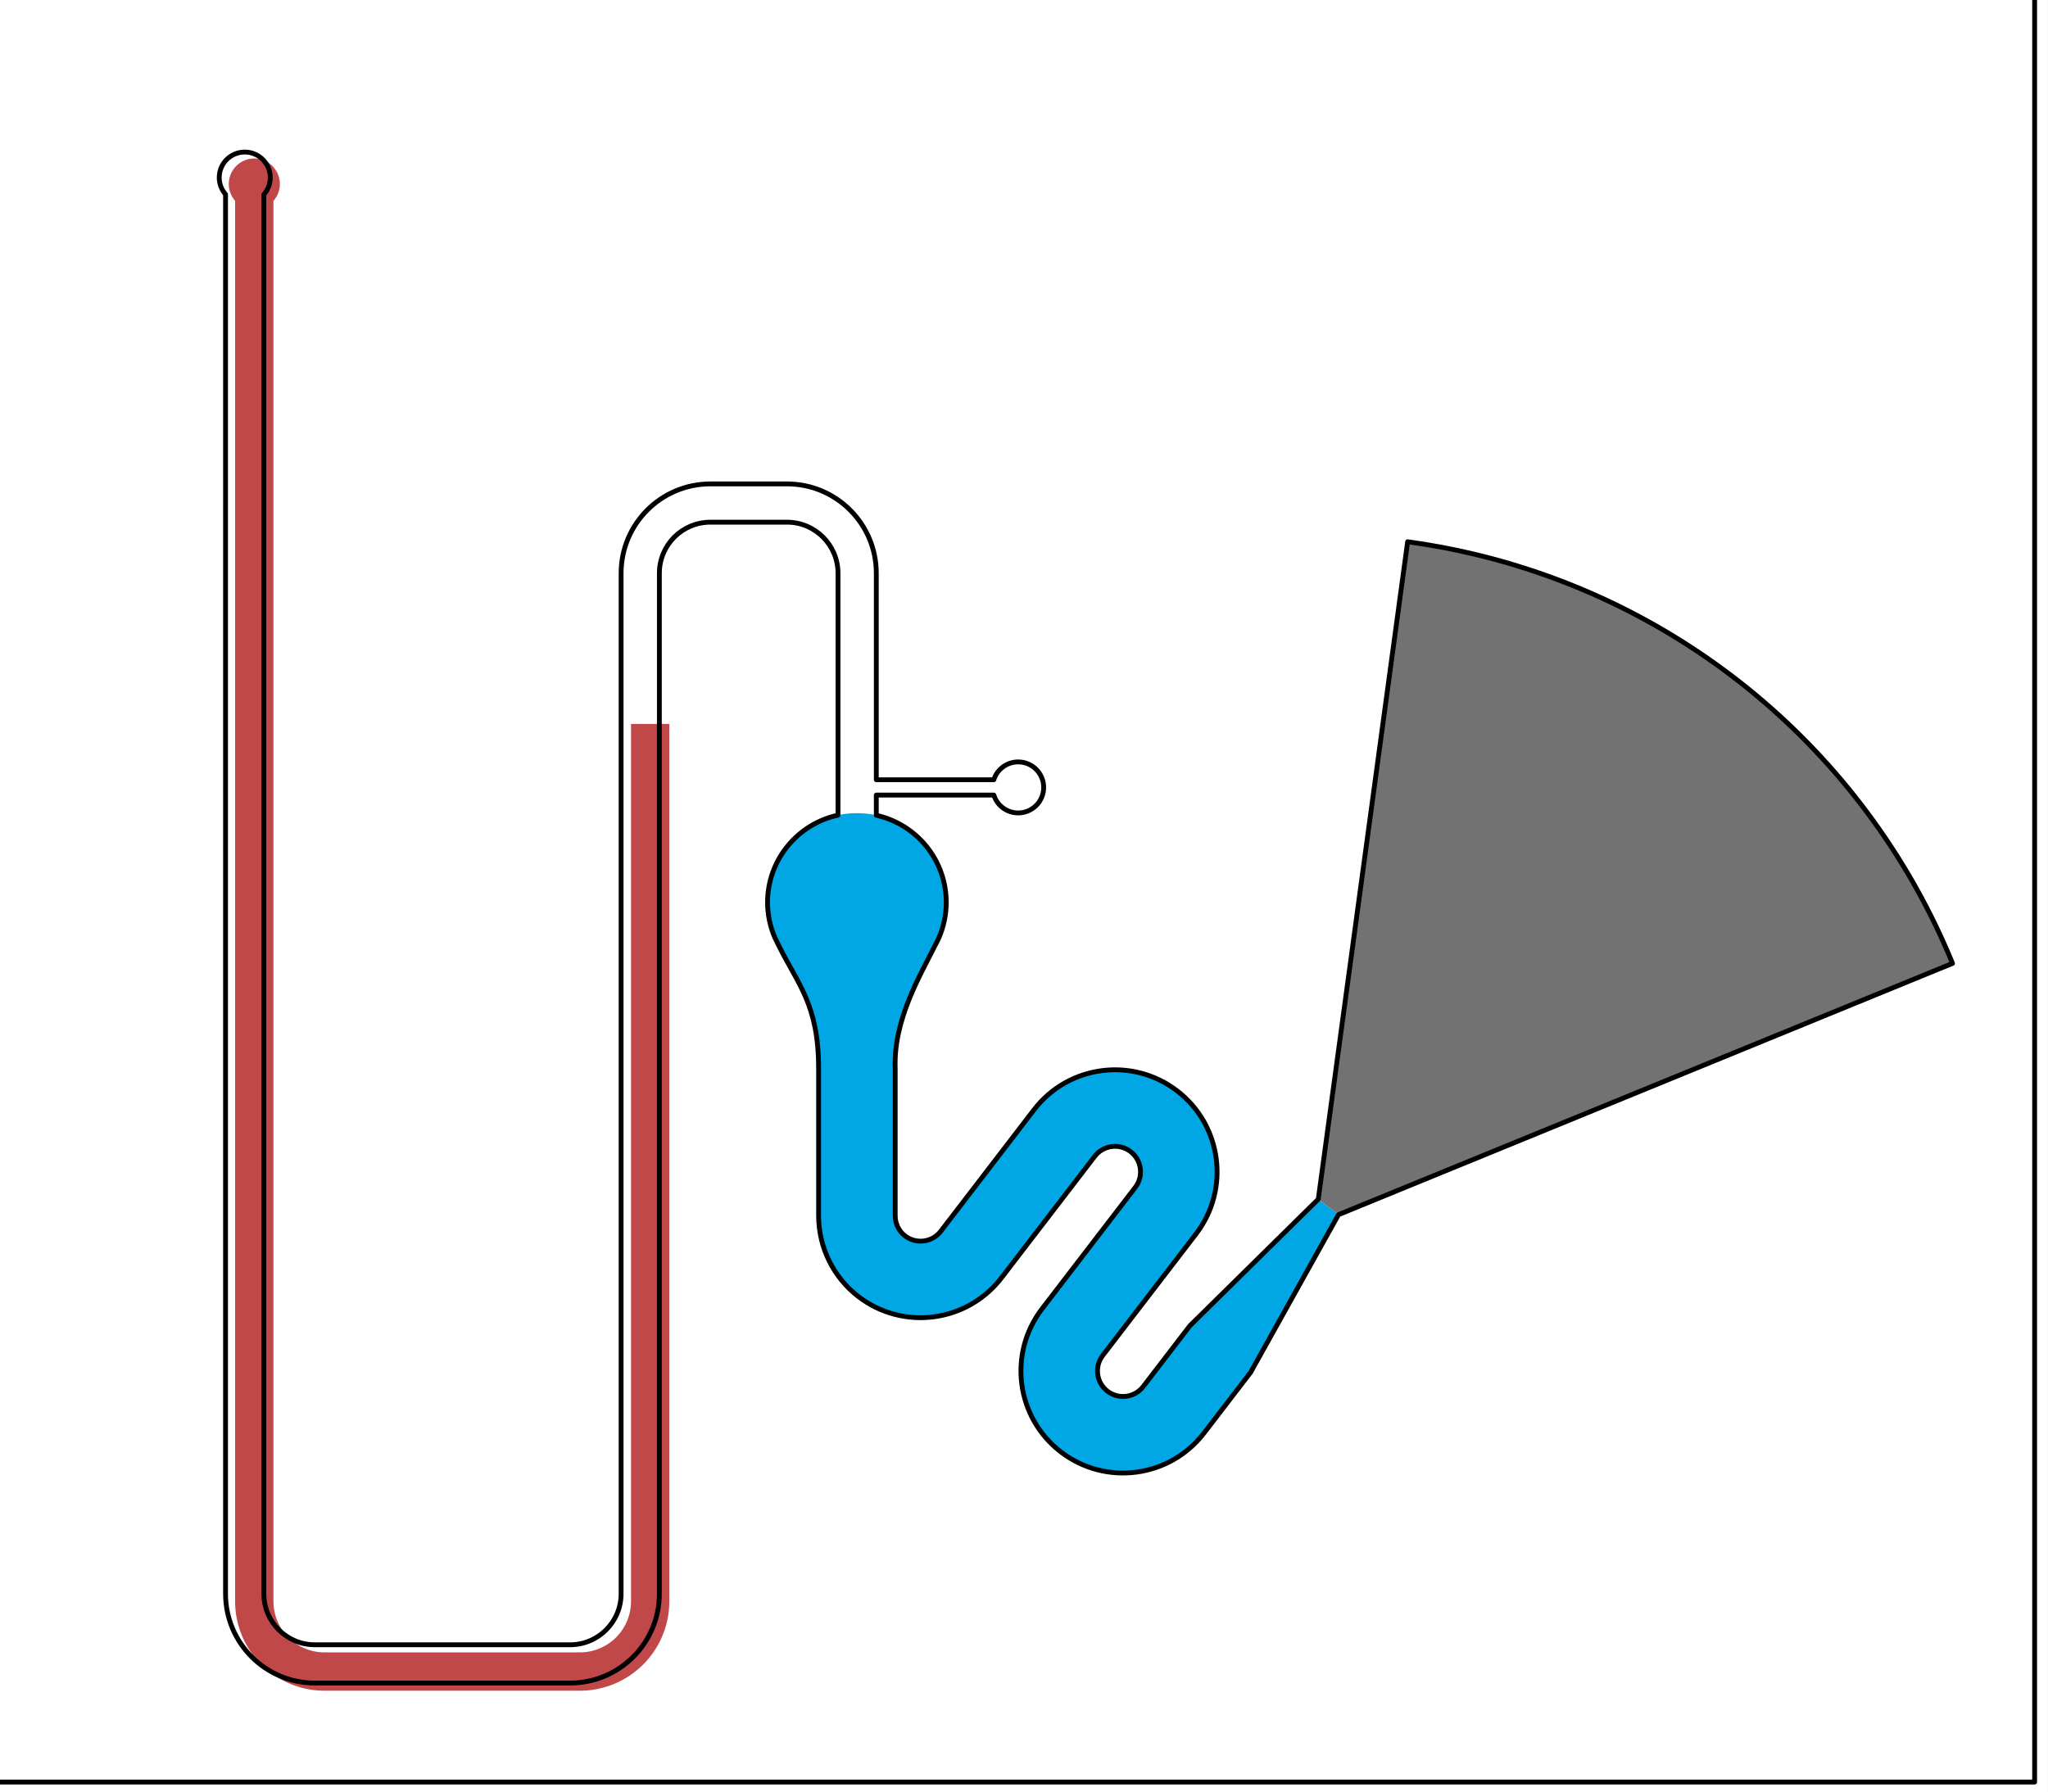<?xml version="1.0" encoding="UTF-8" standalone="no"?>
<!-- Created with Inkscape (http://www.inkscape.org/) -->

<svg
   xmlns:dc="http://purl.org/dc/elements/1.1/"
   xmlns:cc="http://creativecommons.org/ns#"
   xmlns:rdf="http://www.w3.org/1999/02/22-rdf-syntax-ns#"
   xmlns:svg="http://www.w3.org/2000/svg"
   xmlns="http://www.w3.org/2000/svg"
   xmlns:sodipodi="http://sodipodi.sourceforge.net/DTD/sodipodi-0.dtd"
   xmlns:inkscape="http://www.inkscape.org/namespaces/inkscape"
   width="80.189mm"
   height="70.189mm"
   viewBox="0 0 80.189 70.189"
   version="1.1"
   id="svg949"
   inkscape:version="0.92.3 (2405546, 2018-03-11)"
   sodipodi:docname="exp60deg-analysis.svg">
  <rect x="0" y="0" width="80.189" height="70.189" fill="#333333" stroke="none"/>
  <sodipodi:namedview
     id="base"
     pagecolor="#ffffff"
     bordercolor="#666666"
     borderopacity="1.0"
     inkscape:pageopacity="0.0"
     inkscape:pageshadow="2"
     inkscape:zoom="2"
     inkscape:cx="26.651706"
     inkscape:cy="149.7733"
     inkscape:document-units="mm"
     inkscape:current-layer="layer9"
     showgrid="false"
     showborder="false"
     inkscape:window-width="1920"
     inkscape:window-height="1017"
     inkscape:window-x="-8"
     inkscape:window-y="-8"
     inkscape:window-maximized="1"
     inkscape:measure-start="-484.5,-317.25"
     inkscape:measure-end="-457,-320"
     fit-margin-top="0"
     fit-margin-left="0"
     fit-margin-right="0"
     fit-margin-bottom="0"
     inkscape:pagecheckerboard="true" />
  <defs
     id="defs943" />
  <g
     inkscape:groupmode="layer"
     id="layer9"
     inkscape:label="_background"
     style="display:inline"
     transform="translate(147.93,-192.876)">
    <rect
       style="display:inline;fill:#ffffff;fill-opacity:1;stroke:none;stroke-width:0.189;stroke-linecap:round;stroke-linejoin:round;stroke-miterlimit:4;stroke-dasharray:none;stroke-dashoffset:0;stroke-opacity:1;paint-order:stroke markers fill"
       id="rect1097"
       width="80.19"
       height="70.187"
       x="-147.932"
       y="192.874" />
  </g>
  <g
     inkscape:groupmode="layer"
     id="layer8"
     inkscape:label="3 - PM"
     style="display:inline"
     transform="translate(147.93,-192.876)">
    <path
       transform="matrix(0.282,0,0,0.282,-613.929,-121.33)"
       inkscape:connector-curvature="0"
       id="path910-7-1"
       d="m 1857.326,1191.202 a 95.669,95.669 0 0 0 -9.4,-1.761 l -12.408,91.305 2.806,2.151 85.257,-34.899 a 95.669,95.669 0 0 0 -66.255,-56.796 z"
       style="fill:#727272;fill-opacity:1;stroke:none;stroke-width:0.04;stroke-linecap:round;stroke-linejoin:round;stroke-miterlimit:4;stroke-dasharray:none;stroke-dashoffset:0;stroke-opacity:0.98;paint-order:stroke markers fill" />
  </g>
  <g
     inkscape:groupmode="layer"
     id="layer7"
     inkscape:label="2 - WF"
     style="display:inline"
     transform="translate(147.93,-192.876)">
    <path
       transform="matrix(0.282,0,0,0.282,-613.929,-121.33)"
       sodipodi:nodetypes="ccccssccccccccccccccccccccccccccccc"
       inkscape:connector-curvature="0"
       style="opacity:1;fill:#00a7e4;fill-opacity:1;stroke:none;stroke-width:0.999;stroke-linecap:butt;stroke-linejoin:round;stroke-miterlimit:4;stroke-dasharray:none;stroke-dashoffset:0;stroke-opacity:1"
       d="m 1771.453,1227.133 c -6.85,-5e-4 -12.402,5.554 -12.402,12.404 0,1.669 0.342,3.318 0.998,4.852 0.175,0.368 0.366,0.753 0.54,1.102 2.622,5.352 5.55,8.182 5.55,17.075 v 20.466 c 0,4.402 2.039,8.557 5.528,11.243 6.21,4.766 15.105,3.596 19.871,-2.615 l 12.942,-16.866 c 1.191,-1.554 3.417,-1.847 4.97,-0.655 1.553,1.192 1.846,3.417 0.654,4.97 l -12.942,16.866 c -4.766,6.21 -3.596,15.109 2.615,19.874 6.21,4.766 15.109,3.592 19.874,-2.618 l 6.471,-8.432 12.203,-21.9 -2.806,-2.151 -17.831,17.581 -6.471,8.432 c -1.191,1.554 -3.417,1.847 -4.97,0.655 -1.553,-1.192 -1.844,-3.417 -0.652,-4.97 v 0 l 12.944,-16.866 c 4.766,-6.21 3.594,-15.107 -2.617,-19.872 -6.21,-4.766 -15.107,-3.594 -19.872,2.617 l -12.942,16.866 c -1.191,1.554 -3.417,1.847 -4.97,0.656 v 0 c -0.873,-0.671 -1.366,-1.71 -1.366,-2.811 v -20.466 c -0.259,-6.726 3.49,-12.925 5.493,-16.979 0.199,-0.365 0.385,-0.756 0.543,-1.077 0.691,-1.568 1.05,-3.26 1.055,-4.973 4e-4,-6.849 -5.553,-12.403 -12.402,-12.404 z"
       id="rect5149-8-1-6-8-6-0-7-9-5-7-7-6-1-1" />
  </g>
  <g
     inkscape:groupmode="layer"
     id="layer6"
     inkscape:label="1 - Sample"
     style="display:inline"
     transform="translate(147.93,-192.876)">
    <path
       style="fill:#be4242;fill-opacity:0.963;stroke:none;stroke-width:0.069;stroke-linecap:round;stroke-linejoin:round;stroke-miterlimit:4;stroke-dasharray:none;stroke-dashoffset:0;stroke-opacity:0.94;paint-order:stroke markers fill"
       d="m -137.972,199.083 a 1,1 0 0 0 -1,1 1,1 0 0 0 0.248,0.657 v 54.85 a 3.5,3.5 0 0 0 3.501,3.5 v 5.2e-4 h 10 a 3.5,3.5 0 0 0 3.5,-3.501 v -34.361 h -1.5 v 34.361 a 2,2 0 0 1 -2,2 v 5.1e-4 h -10 a 2,2 0 0 1 -2,-2 h -5.2e-4 V 200.745 a 1,1 0 0 0 0.252,-0.662 1,1 0 0 0 -1,-1 z"
       id="rect1344-7-3"
       inkscape:connector-curvature="0" />
  </g>
  <g
     id="layer1"
     inkscape:groupmode="layer"
     inkscape:label="overlay"
     style="display:inline"
     transform="translate(147.93,-192.876)">
    <g
       id="g12054-6-5"
       transform="matrix(0.282,0,0,0.282,-613.929,-121.33)"
       style="fill:none">
      <rect
         style="fill:none;fill-opacity:1;stroke:none;stroke-width:0.67;stroke-linecap:round;stroke-linejoin:round;stroke-miterlimit:4;stroke-dasharray:none;stroke-dashoffset:0;stroke-opacity:1;paint-order:stroke markers fill"
         id="rect1078"
         width="283.466"
         height="248.031"
         x="1651.514"
         y="1113.662" />
      <path
         inkscape:connector-curvature="0"
         style="fill:none;fill-opacity:0.674;stroke:#000000;stroke-width:0.67;stroke-linecap:round;stroke-linejoin:round;stroke-miterlimit:4;stroke-dasharray:none;stroke-dashoffset:0;stroke-opacity:1;paint-order:stroke markers fill"
         d="m 1651.514,1113.662 v 248.031 h 283.466 v -248.031 z m 34.949,21.66 v 0 c 1.957,2e-4 3.543,1.586 3.543,3.543 -9e-4,0.865 -0.319,1.7 -0.893,2.347 v 194.332 c 2e-4,3.913 3.173,7.086 7.086,7.086 h 35.433 c 3.913,-3e-4 7.086,-3.173 7.086,-7.086 v -141.731 c 0,-6.849 5.551,-12.402 12.4,-12.404 h 10.631 c 6.849,-3e-4 12.401,5.553 12.402,12.402 v 28.687 h 16.317 c 0.465,-1.476 1.833,-2.479 3.38,-2.479 1.957,10e-5 3.543,1.586 3.543,3.543 -10e-5,1.957 -1.586,3.543 -3.543,3.543 -1.546,0 -2.913,-1.006 -3.377,-2.481 h -16.32 v 2.809 c 5.556,1.23 9.714,6.18 9.714,12.105 0,1.713 -0.363,3.406 -1.055,4.973 -0.158,0.321 -0.343,0.712 -0.542,1.077 -2.003,4.055 -5.752,10.253 -5.493,16.979 v 20.466 c -2e-4,1.101 0.493,2.14 1.366,2.811 1.553,1.191 3.779,0.898 4.969,-0.655 l 12.942,-16.866 c 4.765,-6.211 13.662,-7.382 19.872,-2.617 6.211,4.765 7.382,13.662 2.617,19.872 l -12.944,16.866 c -1.192,1.552 -0.901,3.778 0.652,4.97 1.553,1.191 3.779,0.898 4.97,-0.655 l 6.471,-8.432 17.829,-17.58 12.407,-91.306 c 3.161,0.43 6.298,1.018 9.401,1.762 29.936,7.17 54.593,28.307 66.255,56.796 l -85.256,34.898 -12.202,21.901 -6.471,8.432 c -4.765,6.211 -13.664,7.384 -19.874,2.618 -6.211,-4.765 -7.38,-13.664 -2.615,-19.874 l 12.942,-16.866 c 1.192,-1.552 0.899,-3.778 -0.654,-4.969 -1.553,-1.192 -3.779,-0.898 -4.97,0.655 l -12.942,16.866 c -4.765,6.211 -13.66,7.38 -19.871,2.615 -3.489,-2.686 -5.528,-6.84 -5.528,-11.243 v -20.466 c 0,-8.892 -2.928,-11.723 -5.55,-17.075 -0.174,-0.349 -0.365,-0.734 -0.54,-1.102 -0.656,-1.534 -0.998,-3.184 -0.998,-4.852 -3e-4,-5.95 4.191,-10.918 9.781,-12.122 v -33.605 c -3e-4,-3.913 -3.173,-7.086 -7.086,-7.086 h -10.631 c -3.913,3e-4 -7.086,3.173 -7.086,7.086 v 141.731 c 9e-4,6.849 -5.551,12.403 -12.4,12.403 h -35.433 c -6.849,0 -12.403,-5.551 -12.403,-12.4 V 1141.192 c -0.564,-0.644 -0.877,-1.471 -0.877,-2.327 10e-5,-1.957 1.586,-3.543 3.543,-3.543 z"
         id="rect4372-2-9-6-2-9" />
    </g>
  </g>
</svg>
